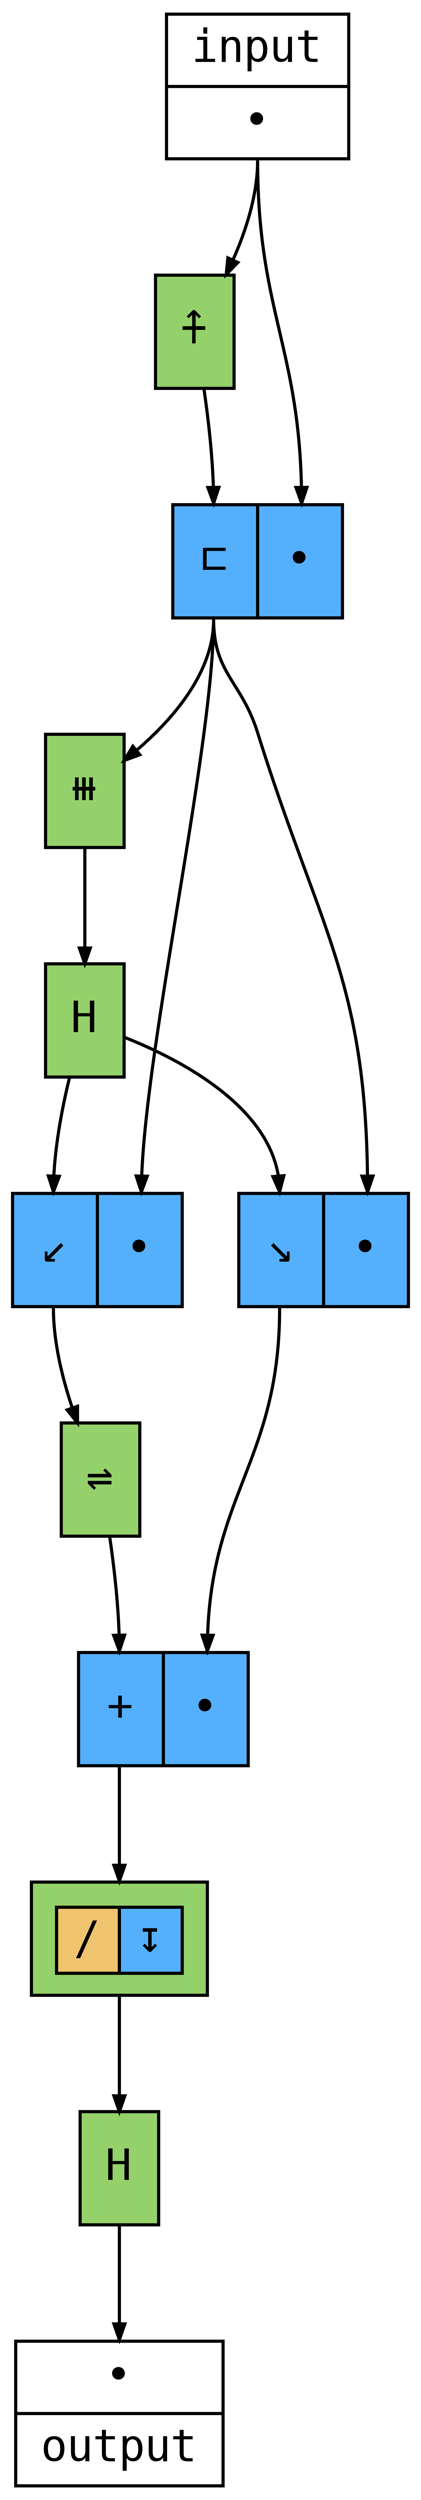 <?xml version="1.0" encoding="UTF-8"?>
<svg xmlns="http://www.w3.org/2000/svg" xmlns:xlink="http://www.w3.org/1999/xlink" width="134pt" height="795pt" viewBox="0 0 134 795" version="1.1">
<defs>
<g>
<symbol overflow="visible" id="glyph0-0">
<path style="stroke:none;" d="M 0.719 2 L 0.719 -10 L 7.719 -10 L 7.719 2 Z M 1.5 1 L 6.938 1 L 6.938 -9 L 1.5 -9 Z M 1.5 1 "/>
</symbol>
<symbol overflow="visible" id="glyph0-1">
<path style="stroke:none;" d="M 1.75 -8 L 4.969 -8 L 4.969 -1 L 7.469 -1 L 7.469 0 L 1.219 0 L 1.219 -1 L 3.719 -1 L 3.719 -7 L 1.75 -7 Z M 3.719 -11 L 4.969 -11 L 4.969 -9 L 3.719 -9 Z M 3.719 -11 "/>
</symbol>
<symbol overflow="visible" id="glyph0-2">
<path style="stroke:none;" d="M 7.188 -4.922 L 7.188 0 L 5.922 0 L 5.922 -4.922 C 5.922 -5.641 5.801 -6.164 5.562 -6.5 C 5.32 -6.832 4.941 -7 4.422 -7 C 3.836 -7 3.383 -6.781 3.062 -6.344 C 2.75 -5.914 2.594 -5.297 2.594 -4.484 L 2.594 0 L 1.328 0 L 1.328 -8 L 2.594 -8 L 2.594 -6.75 C 2.812 -7.156 3.113 -7.461 3.5 -7.672 C 3.883 -7.891 4.336 -8 4.859 -8 C 5.641 -8 6.223 -7.742 6.609 -7.234 C 6.992 -6.723 7.188 -5.953 7.188 -4.922 Z M 7.188 -4.922 "/>
</symbol>
<symbol overflow="visible" id="glyph0-3">
<path style="stroke:none;" d="M 2.562 -1.094 L 2.562 3 L 1.297 3 L 1.297 -8 L 2.562 -8 L 2.562 -6.906 C 2.77 -7.258 3.047 -7.531 3.391 -7.719 C 3.742 -7.906 4.148 -8 4.609 -8 C 5.535 -8 6.258 -7.641 6.781 -6.922 C 7.312 -6.211 7.578 -5.227 7.578 -3.969 C 7.578 -2.727 7.312 -1.754 6.781 -1.047 C 6.25 -0.348 5.523 0 4.609 0 C 4.141 0 3.727 -0.094 3.375 -0.281 C 3.031 -0.469 2.758 -0.738 2.562 -1.094 Z M 6.25 -4 C 6.25 -4.988 6.094 -5.734 5.781 -6.234 C 5.477 -6.742 5.023 -7 4.422 -7 C 3.805 -7 3.344 -6.742 3.031 -6.234 C 2.719 -5.734 2.562 -4.988 2.562 -4 C 2.562 -3.02 2.719 -2.273 3.031 -1.766 C 3.344 -1.254 3.805 -1 4.422 -1 C 5.023 -1 5.477 -1.25 5.781 -1.75 C 6.094 -2.258 6.25 -3.008 6.25 -4 Z M 6.25 -4 "/>
</symbol>
<symbol overflow="visible" id="glyph0-4">
<path style="stroke:none;" d="M 1.328 -3.078 L 1.328 -8 L 2.594 -8 L 2.594 -3.078 C 2.594 -2.359 2.711 -1.832 2.953 -1.5 C 3.203 -1.164 3.582 -1 4.094 -1 C 4.688 -1 5.141 -1.211 5.453 -1.641 C 5.766 -2.078 5.922 -2.703 5.922 -3.516 L 5.922 -8 L 7.188 -8 L 7.188 0 L 5.922 0 L 5.922 -1.266 C 5.703 -0.848 5.395 -0.531 5 -0.312 C 4.613 -0.102 4.164 0 3.656 0 C 2.875 0 2.289 -0.254 1.906 -0.766 C 1.52 -1.273 1.328 -2.047 1.328 -3.078 Z M 1.328 -3.078 "/>
</symbol>
<symbol overflow="visible" id="glyph0-5">
<path style="stroke:none;" d="M 4.203 -10 L 4.203 -8 L 7.062 -8 L 7.062 -7 L 4.203 -7 L 4.203 -2.609 C 4.203 -2.004 4.305 -1.582 4.516 -1.344 C 4.734 -1.113 5.109 -1 5.641 -1 L 7.062 -1 L 7.062 0 L 5.516 0 C 4.566 0 3.898 -0.191 3.516 -0.578 C 3.129 -0.973 2.938 -1.648 2.938 -2.609 L 2.938 -7 L 0.891 -7 L 0.891 -8 L 2.938 -8 L 2.938 -10 Z M 4.203 -10 "/>
</symbol>
<symbol overflow="visible" id="glyph0-6">
<path style="stroke:none;" d="M 2.188 -5 C 2.188 -5.562 2.379 -6.035 2.766 -6.422 C 3.16 -6.805 3.641 -7 4.203 -7 C 4.773 -7 5.254 -6.805 5.641 -6.422 C 6.035 -6.035 6.234 -5.562 6.234 -5 C 6.234 -4.445 6.035 -3.973 5.641 -3.578 C 5.242 -3.191 4.766 -3 4.203 -3 C 3.641 -3 3.16 -3.191 2.766 -3.578 C 2.379 -3.961 2.188 -4.438 2.188 -5 Z M 2.188 -5 "/>
</symbol>
<symbol overflow="visible" id="glyph0-7">
<path style="stroke:none;" d="M 4.5 -10.594 L 6.484 -8.609 L 5.859 -7.984 L 4.766 -9.078 L 4.766 -5.469 L 7.828 -5.469 L 7.828 -4.297 L 4.766 -4.297 L 4.766 0 L 3.656 0 L 3.656 -4.297 L 0.609 -4.297 L 0.609 -5.469 L 3.656 -5.469 L 3.656 -9.078 L 2.562 -7.984 L 1.938 -8.609 L 3.938 -10.594 Z M 4.5 -10.594 "/>
</symbol>
<symbol overflow="visible" id="glyph0-8">
<path style="stroke:none;" d="M 0.609 -8 L 7.828 -8 L 7.828 -7 L 1.766 -7 L 1.766 -2 L 7.828 -2 L 7.828 -1 L 0.609 -1 Z M 0.609 -8 "/>
</symbol>
<symbol overflow="visible" id="glyph0-9">
<path style="stroke:none;" d="M 1.375 -4.969 L 1.375 -8 L 2.531 -8 L 2.531 -4.969 L 3.641 -4.969 L 3.641 -8 L 4.781 -8 L 4.781 -4.969 L 5.891 -4.969 L 5.891 -8 L 7.047 -8 L 7.047 -4.969 L 7.828 -4.969 L 7.828 -3.812 L 7.047 -3.812 L 7.047 -0.766 L 5.891 -0.766 L 5.891 -3.812 L 4.781 -3.812 L 4.781 -0.766 L 3.641 -0.766 L 3.641 -3.812 L 2.531 -3.812 L 2.531 -0.766 L 1.375 -0.766 L 1.375 -3.812 L 0.609 -3.812 L 0.609 -4.969 Z M 1.375 -4.969 "/>
</symbol>
<symbol overflow="visible" id="glyph0-10">
<path style="stroke:none;" d="M 1.266 -0.391 L 1.266 -3.219 L 2.125 -3.219 L 2.125 -1.656 L 6.375 -5.906 L 7.172 -5.125 L 2.922 -0.875 L 4.469 -0.875 L 4.469 0 L 1.656 0 Z M 1.266 -0.391 "/>
</symbol>
<symbol overflow="visible" id="glyph0-11">
<path style="stroke:none;" d="M 6.781 0 L 3.953 0 L 3.953 -0.875 L 5.516 -0.875 L 1.266 -5.125 L 2.047 -5.906 L 6.297 -1.656 L 6.297 -3.219 L 7.172 -3.219 L 7.172 -0.391 Z M 6.781 0 "/>
</symbol>
<symbol overflow="visible" id="glyph0-12">
<path style="stroke:none;" d="M 0.938 -10 L 2.328 -10 L 2.328 -6 L 6.109 -6 L 6.109 -10 L 7.5 -10 L 7.5 0 L 6.109 0 L 6.109 -5 L 2.328 -5 L 2.328 0 L 0.938 0 Z M 0.938 -10 "/>
</symbol>
<symbol overflow="visible" id="glyph0-13">
<path style="stroke:none;" d="M 0.453 -3.281 L 7.984 -3.281 L 7.984 -2.156 L 1.969 -2.156 L 3.062 -1.062 L 2.438 -0.438 L 0.453 -2.438 Z M 7.984 -4.391 L 0.453 -4.391 L 0.453 -5.516 L 6.469 -5.516 L 5.375 -6.609 L 5.984 -7.219 L 7.984 -5.234 Z M 7.984 -4.391 "/>
</symbol>
<symbol overflow="visible" id="glyph0-14">
<path style="stroke:none;" d="M 4.781 -8 L 4.781 -5 L 7.828 -5 L 7.828 -4 L 4.781 -4 L 4.781 -1 L 3.641 -1 L 3.641 -4 L 0.609 -4 L 0.609 -5 L 3.641 -5 L 3.641 -8 Z M 4.781 -8 "/>
</symbol>
<symbol overflow="visible" id="glyph0-15">
<path style="stroke:none;" d="M 6.078 -10 L 7.375 -10 L 2 2 L 0.703 2 Z M 6.078 -10 "/>
</symbol>
<symbol overflow="visible" id="glyph0-16">
<path style="stroke:none;" d="M 4.766 -6.406 L 4.766 -1.516 L 5.859 -2.609 L 6.484 -1.984 L 4.5 0 L 3.938 0 L 1.938 -1.984 L 2.562 -2.609 L 3.656 -1.516 L 3.656 -6.406 L 1.938 -6.406 L 1.938 -7.531 L 6.484 -7.531 L 6.484 -6.406 Z M 4.766 -6.406 "/>
</symbol>
<symbol overflow="visible" id="glyph0-17">
<path style="stroke:none;" d="M 4.203 -7 C 3.566 -7 3.082 -6.742 2.75 -6.234 C 2.426 -5.734 2.266 -4.988 2.266 -4 C 2.266 -3.008 2.426 -2.258 2.75 -1.75 C 3.082 -1.25 3.566 -1 4.203 -1 C 4.848 -1 5.332 -1.25 5.656 -1.75 C 5.988 -2.258 6.156 -3.008 6.156 -4 C 6.156 -4.988 5.988 -5.734 5.656 -6.234 C 5.332 -6.742 4.848 -7 4.203 -7 Z M 4.219 -8 C 5.281 -8 6.094 -7.656 6.656 -6.969 C 7.219 -6.289 7.5 -5.301 7.5 -4 C 7.5 -2.695 7.219 -1.703 6.656 -1.016 C 6.094 -0.336 5.281 0 4.219 0 C 3.156 0 2.344 -0.336 1.781 -1.016 C 1.219 -1.703 0.938 -2.695 0.938 -4 C 0.938 -5.301 1.219 -6.289 1.781 -6.969 C 2.344 -7.656 3.156 -8 4.219 -8 Z M 4.219 -8 "/>
</symbol>
</g>
</defs>
<g id="surface1">
<path style="fill:none;stroke-width:1;stroke-linecap:butt;stroke-linejoin:miter;stroke:rgb(0%,0%,0%);stroke-opacity:1;stroke-miterlimit:10;" d="M 49 -740.5 L 49 -786.5 L 107 -786.5 L 107 -740.5 Z M 49 -740.5 " transform="matrix(1,0,0,1,4,791)"/>
<g style="fill:rgb(0%,0%,0%);fill-opacity:1;">
  <use xlink:href="#glyph0-1" x="61" y="19.699"/>
  <use xlink:href="#glyph0-2" x="69.25" y="19.699"/>
  <use xlink:href="#glyph0-3" x="77.5" y="19.699"/>
  <use xlink:href="#glyph0-4" x="85.75" y="19.699"/>
  <use xlink:href="#glyph0-5" x="94" y="19.699"/>
</g>
<path style="fill:none;stroke-width:1;stroke-linecap:butt;stroke-linejoin:miter;stroke:rgb(0%,0%,0%);stroke-opacity:1;stroke-miterlimit:10;" d="M 49 -763.5 L 107 -763.5 " transform="matrix(1,0,0,1,4,791)"/>
<g style="fill:rgb(0%,0%,0%);fill-opacity:1;">
  <use xlink:href="#glyph0-6" x="77.5" y="42.699"/>
</g>
<path style="fill-rule:nonzero;fill:rgb(58.431%,81.961%,41.569%);fill-opacity:1;stroke-width:1;stroke-linecap:butt;stroke-linejoin:miter;stroke:rgb(0%,0%,0%);stroke-opacity:1;stroke-miterlimit:10;" d="M 45.5 -667.5 L 45.5 -703.5 L 70.5 -703.5 L 70.5 -667.5 Z M 45.5 -667.5 " transform="matrix(1,0,0,1,4,791)"/>
<g style="fill:rgb(0%,0%,0%);fill-opacity:1;">
  <use xlink:href="#glyph0-7" x="57.5" y="109.199"/>
</g>
<path style="fill:none;stroke-width:1;stroke-linecap:butt;stroke-linejoin:miter;stroke:rgb(0%,0%,0%);stroke-opacity:1;stroke-miterlimit:10;" d="M 78 -740 C 78 -729.191 74.375 -717.887 70.211 -708.473 " transform="matrix(1,0,0,1,4,791)"/>
<path style="fill-rule:nonzero;fill:rgb(0%,0%,0%);fill-opacity:1;stroke-width:1;stroke-linecap:butt;stroke-linejoin:miter;stroke:rgb(0%,0%,0%);stroke-opacity:1;stroke-miterlimit:10;" d="M 71.699 -707.523 L 68 -703.73 L 68.527 -709 Z M 71.699 -707.523 " transform="matrix(1,0,0,1,4,791)"/>
<path style="fill-rule:nonzero;fill:rgb(32.941%,69.02%,98.824%);fill-opacity:1;stroke-width:1;stroke-linecap:butt;stroke-linejoin:miter;stroke:rgb(0%,0%,0%);stroke-opacity:1;stroke-miterlimit:10;" d="M 51 -594.5 L 51 -630.5 L 105 -630.5 L 105 -594.5 Z M 51 -594.5 " transform="matrix(1,0,0,1,4,791)"/>
<g style="fill:rgb(0%,0%,0%);fill-opacity:1;">
  <use xlink:href="#glyph0-8" x="64" y="182.199"/>
</g>
<path style="fill:none;stroke-width:1;stroke-linecap:butt;stroke-linejoin:miter;stroke:rgb(0%,0%,0%);stroke-opacity:1;stroke-miterlimit:10;" d="M 78 -594.5 L 78 -630.5 " transform="matrix(1,0,0,1,4,791)"/>
<g style="fill:rgb(0%,0%,0%);fill-opacity:1;">
  <use xlink:href="#glyph0-6" x="91" y="182.199"/>
</g>
<path style="fill:none;stroke-width:1;stroke-linecap:butt;stroke-linejoin:miter;stroke:rgb(0%,0%,0%);stroke-opacity:1;stroke-miterlimit:10;" d="M 78 -740 C 78 -692.875 91.031 -680.684 91.949 -636.016 " transform="matrix(1,0,0,1,4,791)"/>
<path style="fill-rule:nonzero;fill:rgb(0%,0%,0%);fill-opacity:1;stroke-width:1;stroke-linecap:butt;stroke-linejoin:miter;stroke:rgb(0%,0%,0%);stroke-opacity:1;stroke-miterlimit:10;" d="M 93.699 -636.016 L 92 -631 L 90.199 -635.98 Z M 93.699 -636.016 " transform="matrix(1,0,0,1,4,791)"/>
<path style="fill:none;stroke-width:1;stroke-linecap:butt;stroke-linejoin:miter;stroke:rgb(0%,0%,0%);stroke-opacity:1;stroke-miterlimit:10;" d="M 60.93 -667.207 C 62.238 -658.227 63.566 -646.914 63.914 -636.199 " transform="matrix(1,0,0,1,4,791)"/>
<path style="fill-rule:nonzero;fill:rgb(0%,0%,0%);fill-opacity:1;stroke-width:1;stroke-linecap:butt;stroke-linejoin:miter;stroke:rgb(0%,0%,0%);stroke-opacity:1;stroke-miterlimit:10;" d="M 65.664 -636.027 L 64 -631 L 62.168 -635.969 Z M 65.664 -636.027 " transform="matrix(1,0,0,1,4,791)"/>
<path style="fill-rule:nonzero;fill:rgb(58.431%,81.961%,41.569%);fill-opacity:1;stroke-width:1;stroke-linecap:butt;stroke-linejoin:miter;stroke:rgb(0%,0%,0%);stroke-opacity:1;stroke-miterlimit:10;" d="M 10.5 -521.5 L 10.5 -557.5 L 35.5 -557.5 L 35.5 -521.5 Z M 10.5 -521.5 " transform="matrix(1,0,0,1,4,791)"/>
<g style="fill:rgb(0%,0%,0%);fill-opacity:1;">
  <use xlink:href="#glyph0-9" x="22.5" y="255.199"/>
</g>
<path style="fill:none;stroke-width:1;stroke-linecap:butt;stroke-linejoin:miter;stroke:rgb(0%,0%,0%);stroke-opacity:1;stroke-miterlimit:10;" d="M 64 -594 C 64 -577.117 50.977 -562.27 39.609 -552.527 " transform="matrix(1,0,0,1,4,791)"/>
<path style="fill-rule:nonzero;fill:rgb(0%,0%,0%);fill-opacity:1;stroke-width:1;stroke-linecap:butt;stroke-linejoin:miter;stroke:rgb(0%,0%,0%);stroke-opacity:1;stroke-miterlimit:10;" d="M 40.5 -550.992 L 35.523 -549.176 L 38.277 -553.699 Z M 40.5 -550.992 " transform="matrix(1,0,0,1,4,791)"/>
<path style="fill-rule:nonzero;fill:rgb(32.941%,69.02%,98.824%);fill-opacity:1;stroke-width:1;stroke-linecap:butt;stroke-linejoin:miter;stroke:rgb(0%,0%,0%);stroke-opacity:1;stroke-miterlimit:10;" d="M 0 -375.5 L 0 -411.5 L 54 -411.5 L 54 -375.5 Z M 0 -375.5 " transform="matrix(1,0,0,1,4,791)"/>
<g style="fill:rgb(0%,0%,0%);fill-opacity:1;">
  <use xlink:href="#glyph0-10" x="13" y="401.199"/>
</g>
<path style="fill:none;stroke-width:1;stroke-linecap:butt;stroke-linejoin:miter;stroke:rgb(0%,0%,0%);stroke-opacity:1;stroke-miterlimit:10;" d="M 27 -375.5 L 27 -411.5 " transform="matrix(1,0,0,1,4,791)"/>
<g style="fill:rgb(0%,0%,0%);fill-opacity:1;">
  <use xlink:href="#glyph0-6" x="40" y="401.199"/>
</g>
<path style="fill:none;stroke-width:1;stroke-linecap:butt;stroke-linejoin:miter;stroke:rgb(0%,0%,0%);stroke-opacity:1;stroke-miterlimit:10;" d="M 64 -594 C 64 -554.828 42.762 -460.523 41.102 -417.043 " transform="matrix(1,0,0,1,4,791)"/>
<path style="fill-rule:nonzero;fill:rgb(0%,0%,0%);fill-opacity:1;stroke-width:1;stroke-linecap:butt;stroke-linejoin:miter;stroke:rgb(0%,0%,0%);stroke-opacity:1;stroke-miterlimit:10;" d="M 42.852 -416.965 L 41 -412 L 39.352 -417.035 Z M 42.852 -416.965 " transform="matrix(1,0,0,1,4,791)"/>
<path style="fill-rule:nonzero;fill:rgb(32.941%,69.02%,98.824%);fill-opacity:1;stroke-width:1;stroke-linecap:butt;stroke-linejoin:miter;stroke:rgb(0%,0%,0%);stroke-opacity:1;stroke-miterlimit:10;" d="M 72 -375.5 L 72 -411.5 L 126 -411.5 L 126 -375.5 Z M 72 -375.5 " transform="matrix(1,0,0,1,4,791)"/>
<g style="fill:rgb(0%,0%,0%);fill-opacity:1;">
  <use xlink:href="#glyph0-11" x="85" y="401.199"/>
</g>
<path style="fill:none;stroke-width:1;stroke-linecap:butt;stroke-linejoin:miter;stroke:rgb(0%,0%,0%);stroke-opacity:1;stroke-miterlimit:10;" d="M 99 -375.5 L 99 -411.5 " transform="matrix(1,0,0,1,4,791)"/>
<g style="fill:rgb(0%,0%,0%);fill-opacity:1;">
  <use xlink:href="#glyph0-6" x="112" y="401.199"/>
</g>
<path style="fill:none;stroke-width:1;stroke-linecap:butt;stroke-linejoin:miter;stroke:rgb(0%,0%,0%);stroke-opacity:1;stroke-miterlimit:10;" d="M 64 -594 C 64 -576.832 72.875 -574.387 78 -558 C 97.371 -496.055 112.172 -479.617 112.965 -417.359 " transform="matrix(1,0,0,1,4,791)"/>
<path style="fill-rule:nonzero;fill:rgb(0%,0%,0%);fill-opacity:1;stroke-width:1;stroke-linecap:butt;stroke-linejoin:miter;stroke:rgb(0%,0%,0%);stroke-opacity:1;stroke-miterlimit:10;" d="M 114.719 -417.012 L 113 -412 L 111.219 -416.988 Z M 114.719 -417.012 " transform="matrix(1,0,0,1,4,791)"/>
<path style="fill-rule:nonzero;fill:rgb(58.431%,81.961%,41.569%);fill-opacity:1;stroke-width:1;stroke-linecap:butt;stroke-linejoin:miter;stroke:rgb(0%,0%,0%);stroke-opacity:1;stroke-miterlimit:10;" d="M 10.5 -448.5 L 10.5 -484.5 L 35.5 -484.5 L 35.5 -448.5 Z M 10.5 -448.5 " transform="matrix(1,0,0,1,4,791)"/>
<g style="fill:rgb(0%,0%,0%);fill-opacity:1;">
  <use xlink:href="#glyph0-12" x="22.5" y="328.199"/>
</g>
<path style="fill:none;stroke-width:1;stroke-linecap:butt;stroke-linejoin:miter;stroke:rgb(0%,0%,0%);stroke-opacity:1;stroke-miterlimit:10;" d="M 23 -521.312 C 23 -511.809 23 -499.887 23 -489.688 " transform="matrix(1,0,0,1,4,791)"/>
<path style="fill-rule:nonzero;fill:rgb(0%,0%,0%);fill-opacity:1;stroke-width:1;stroke-linecap:butt;stroke-linejoin:miter;stroke:rgb(0%,0%,0%);stroke-opacity:1;stroke-miterlimit:10;" d="M 24.75 -489.527 L 23 -484.527 L 21.25 -489.527 Z M 24.75 -489.527 " transform="matrix(1,0,0,1,4,791)"/>
<path style="fill:none;stroke-width:1;stroke-linecap:butt;stroke-linejoin:miter;stroke:rgb(0%,0%,0%);stroke-opacity:1;stroke-miterlimit:10;" d="M 18.117 -448.305 C 15.938 -439.352 13.723 -428.047 13.145 -417.246 " transform="matrix(1,0,0,1,4,791)"/>
<path style="fill-rule:nonzero;fill:rgb(0%,0%,0%);fill-opacity:1;stroke-width:1;stroke-linecap:butt;stroke-linejoin:miter;stroke:rgb(0%,0%,0%);stroke-opacity:1;stroke-miterlimit:10;" d="M 14.887 -416.949 L 13 -412 L 11.391 -417.047 Z M 14.887 -416.949 " transform="matrix(1,0,0,1,4,791)"/>
<path style="fill:none;stroke-width:1;stroke-linecap:butt;stroke-linejoin:miter;stroke:rgb(0%,0%,0%);stroke-opacity:1;stroke-miterlimit:10;" d="M 35.547 -461.16 C 52.461 -454.477 80.895 -439.977 84.598 -417.027 " transform="matrix(1,0,0,1,4,791)"/>
<path style="fill-rule:nonzero;fill:rgb(0%,0%,0%);fill-opacity:1;stroke-width:1;stroke-linecap:butt;stroke-linejoin:miter;stroke:rgb(0%,0%,0%);stroke-opacity:1;stroke-miterlimit:10;" d="M 86.348 -417.125 L 85 -412 L 82.855 -416.844 Z M 86.348 -417.125 " transform="matrix(1,0,0,1,4,791)"/>
<path style="fill-rule:nonzero;fill:rgb(58.431%,81.961%,41.569%);fill-opacity:1;stroke-width:1;stroke-linecap:butt;stroke-linejoin:miter;stroke:rgb(0%,0%,0%);stroke-opacity:1;stroke-miterlimit:10;" d="M 15.5 -302.5 L 15.5 -338.5 L 40.5 -338.5 L 40.5 -302.5 Z M 15.5 -302.5 " transform="matrix(1,0,0,1,4,791)"/>
<g style="fill:rgb(0%,0%,0%);fill-opacity:1;">
  <use xlink:href="#glyph0-13" x="27.5" y="474.199"/>
</g>
<path style="fill:none;stroke-width:1;stroke-linecap:butt;stroke-linejoin:miter;stroke:rgb(0%,0%,0%);stroke-opacity:1;stroke-miterlimit:10;" d="M 13 -375 C 13 -364.32 15.805 -352.875 18.988 -343.32 " transform="matrix(1,0,0,1,4,791)"/>
<path style="fill-rule:nonzero;fill:rgb(0%,0%,0%);fill-opacity:1;stroke-width:1;stroke-linecap:butt;stroke-linejoin:miter;stroke:rgb(0%,0%,0%);stroke-opacity:1;stroke-miterlimit:10;" d="M 20.672 -343.809 L 20.676 -338.508 L 17.371 -342.648 Z M 20.672 -343.809 " transform="matrix(1,0,0,1,4,791)"/>
<path style="fill-rule:nonzero;fill:rgb(32.941%,69.02%,98.824%);fill-opacity:1;stroke-width:1;stroke-linecap:butt;stroke-linejoin:miter;stroke:rgb(0%,0%,0%);stroke-opacity:1;stroke-miterlimit:10;" d="M 21 -229.5 L 21 -265.5 L 75 -265.5 L 75 -229.5 Z M 21 -229.5 " transform="matrix(1,0,0,1,4,791)"/>
<g style="fill:rgb(0%,0%,0%);fill-opacity:1;">
  <use xlink:href="#glyph0-14" x="34" y="547.199"/>
</g>
<path style="fill:none;stroke-width:1;stroke-linecap:butt;stroke-linejoin:miter;stroke:rgb(0%,0%,0%);stroke-opacity:1;stroke-miterlimit:10;" d="M 48 -229.5 L 48 -265.5 " transform="matrix(1,0,0,1,4,791)"/>
<g style="fill:rgb(0%,0%,0%);fill-opacity:1;">
  <use xlink:href="#glyph0-6" x="61" y="547.199"/>
</g>
<path style="fill:none;stroke-width:1;stroke-linecap:butt;stroke-linejoin:miter;stroke:rgb(0%,0%,0%);stroke-opacity:1;stroke-miterlimit:10;" d="M 85 -375 C 85 -327.23 63.59 -316.262 62.082 -271.078 " transform="matrix(1,0,0,1,4,791)"/>
<path style="fill-rule:nonzero;fill:rgb(0%,0%,0%);fill-opacity:1;stroke-width:1;stroke-linecap:butt;stroke-linejoin:miter;stroke:rgb(0%,0%,0%);stroke-opacity:1;stroke-miterlimit:10;" d="M 63.832 -270.969 L 62 -266 L 60.332 -271.027 Z M 63.832 -270.969 " transform="matrix(1,0,0,1,4,791)"/>
<path style="fill:none;stroke-width:1;stroke-linecap:butt;stroke-linejoin:miter;stroke:rgb(0%,0%,0%);stroke-opacity:1;stroke-miterlimit:10;" d="M 30.93 -302.207 C 32.238 -293.227 33.566 -281.914 33.914 -271.199 " transform="matrix(1,0,0,1,4,791)"/>
<path style="fill-rule:nonzero;fill:rgb(0%,0%,0%);fill-opacity:1;stroke-width:1;stroke-linecap:butt;stroke-linejoin:miter;stroke:rgb(0%,0%,0%);stroke-opacity:1;stroke-miterlimit:10;" d="M 35.664 -271.027 L 34 -266 L 32.168 -270.969 Z M 35.664 -271.027 " transform="matrix(1,0,0,1,4,791)"/>
<path style="fill-rule:nonzero;fill:rgb(58.431%,81.961%,41.569%);fill-opacity:1;stroke-width:1;stroke-linecap:butt;stroke-linejoin:miter;stroke:rgb(0%,0%,0%);stroke-opacity:1;stroke-miterlimit:10;" d="M 6 -156.5 L 6 -192.5 L 62 -192.5 L 62 -156.5 Z M 6 -156.5 " transform="matrix(1,0,0,1,4,791)"/>
<path style="fill-rule:nonzero;fill:rgb(94.118%,76.471%,43.529%);fill-opacity:1;stroke-width:1;stroke-linecap:butt;stroke-linejoin:miter;stroke:rgb(0%,0%,0%);stroke-opacity:1;stroke-miterlimit:10;" d="M 14 -163.5 L 14 -184.5 L 34 -184.5 L 34 -163.5 Z M 14 -163.5 " transform="matrix(1,0,0,1,4,791)"/>
<g style="fill:rgb(0%,0%,0%);fill-opacity:1;">
  <use xlink:href="#glyph0-15" x="23.5" y="620.699"/>
</g>
<path style="fill-rule:nonzero;fill:rgb(32.941%,69.02%,98.824%);fill-opacity:1;stroke-width:1;stroke-linecap:butt;stroke-linejoin:miter;stroke:rgb(0%,0%,0%);stroke-opacity:1;stroke-miterlimit:10;" d="M 34 -163.5 L 34 -184.5 L 54 -184.5 L 54 -163.5 Z M 34 -163.5 " transform="matrix(1,0,0,1,4,791)"/>
<g style="fill:rgb(0%,0%,0%);fill-opacity:1;">
  <use xlink:href="#glyph0-16" x="43.5" y="620.699"/>
</g>
<path style="fill:none;stroke-width:1;stroke-linecap:butt;stroke-linejoin:miter;stroke:rgb(0%,0%,0%);stroke-opacity:1;stroke-miterlimit:10;" d="M 34 -229 C 34 -218.812 34 -207.531 34 -197.969 " transform="matrix(1,0,0,1,4,791)"/>
<path style="fill-rule:nonzero;fill:rgb(0%,0%,0%);fill-opacity:1;stroke-width:1;stroke-linecap:butt;stroke-linejoin:miter;stroke:rgb(0%,0%,0%);stroke-opacity:1;stroke-miterlimit:10;" d="M 35.75 -197.848 L 34 -192.848 L 32.25 -197.848 Z M 35.75 -197.848 " transform="matrix(1,0,0,1,4,791)"/>
<path style="fill-rule:nonzero;fill:rgb(58.431%,81.961%,41.569%);fill-opacity:1;stroke-width:1;stroke-linecap:butt;stroke-linejoin:miter;stroke:rgb(0%,0%,0%);stroke-opacity:1;stroke-miterlimit:10;" d="M 21.5 -83.5 L 21.5 -119.5 L 46.5 -119.5 L 46.5 -83.5 Z M 21.5 -83.5 " transform="matrix(1,0,0,1,4,791)"/>
<g style="fill:rgb(0%,0%,0%);fill-opacity:1;">
  <use xlink:href="#glyph0-12" x="33.5" y="693.199"/>
</g>
<path style="fill:none;stroke-width:1;stroke-linecap:butt;stroke-linejoin:miter;stroke:rgb(0%,0%,0%);stroke-opacity:1;stroke-miterlimit:10;" d="M 34 -156.312 C 34 -146.809 34 -134.887 34 -124.688 " transform="matrix(1,0,0,1,4,791)"/>
<path style="fill-rule:nonzero;fill:rgb(0%,0%,0%);fill-opacity:1;stroke-width:1;stroke-linecap:butt;stroke-linejoin:miter;stroke:rgb(0%,0%,0%);stroke-opacity:1;stroke-miterlimit:10;" d="M 35.75 -124.527 L 34 -119.527 L 32.25 -124.527 Z M 35.75 -124.527 " transform="matrix(1,0,0,1,4,791)"/>
<path style="fill:none;stroke-width:1;stroke-linecap:butt;stroke-linejoin:miter;stroke:rgb(0%,0%,0%);stroke-opacity:1;stroke-miterlimit:10;" d="M 1 -0.5 L 1 -46.5 L 67 -46.5 L 67 -0.5 Z M 1 -0.5 " transform="matrix(1,0,0,1,4,791)"/>
<g style="fill:rgb(0%,0%,0%);fill-opacity:1;">
  <use xlink:href="#glyph0-6" x="33.5" y="759.699"/>
</g>
<path style="fill:none;stroke-width:1;stroke-linecap:butt;stroke-linejoin:miter;stroke:rgb(0%,0%,0%);stroke-opacity:1;stroke-miterlimit:10;" d="M 1 -23.5 L 67 -23.5 " transform="matrix(1,0,0,1,4,791)"/>
<g style="fill:rgb(0%,0%,0%);fill-opacity:1;">
  <use xlink:href="#glyph0-17" x="13" y="782.699"/>
  <use xlink:href="#glyph0-4" x="21.25" y="782.699"/>
  <use xlink:href="#glyph0-5" x="29.5" y="782.699"/>
  <use xlink:href="#glyph0-3" x="37.75" y="782.699"/>
  <use xlink:href="#glyph0-4" x="46" y="782.699"/>
  <use xlink:href="#glyph0-5" x="54.25" y="782.699"/>
</g>
<path style="fill:none;stroke-width:1;stroke-linecap:butt;stroke-linejoin:miter;stroke:rgb(0%,0%,0%);stroke-opacity:1;stroke-miterlimit:10;" d="M 34 -83.152 C 34 -74.156 34 -62.84 34 -52.172 " transform="matrix(1,0,0,1,4,791)"/>
<path style="fill-rule:nonzero;fill:rgb(0%,0%,0%);fill-opacity:1;stroke-width:1;stroke-linecap:butt;stroke-linejoin:miter;stroke:rgb(0%,0%,0%);stroke-opacity:1;stroke-miterlimit:10;" d="M 35.75 -52 L 34 -47 L 32.25 -52 Z M 35.75 -52 " transform="matrix(1,0,0,1,4,791)"/>
</g>
</svg>
